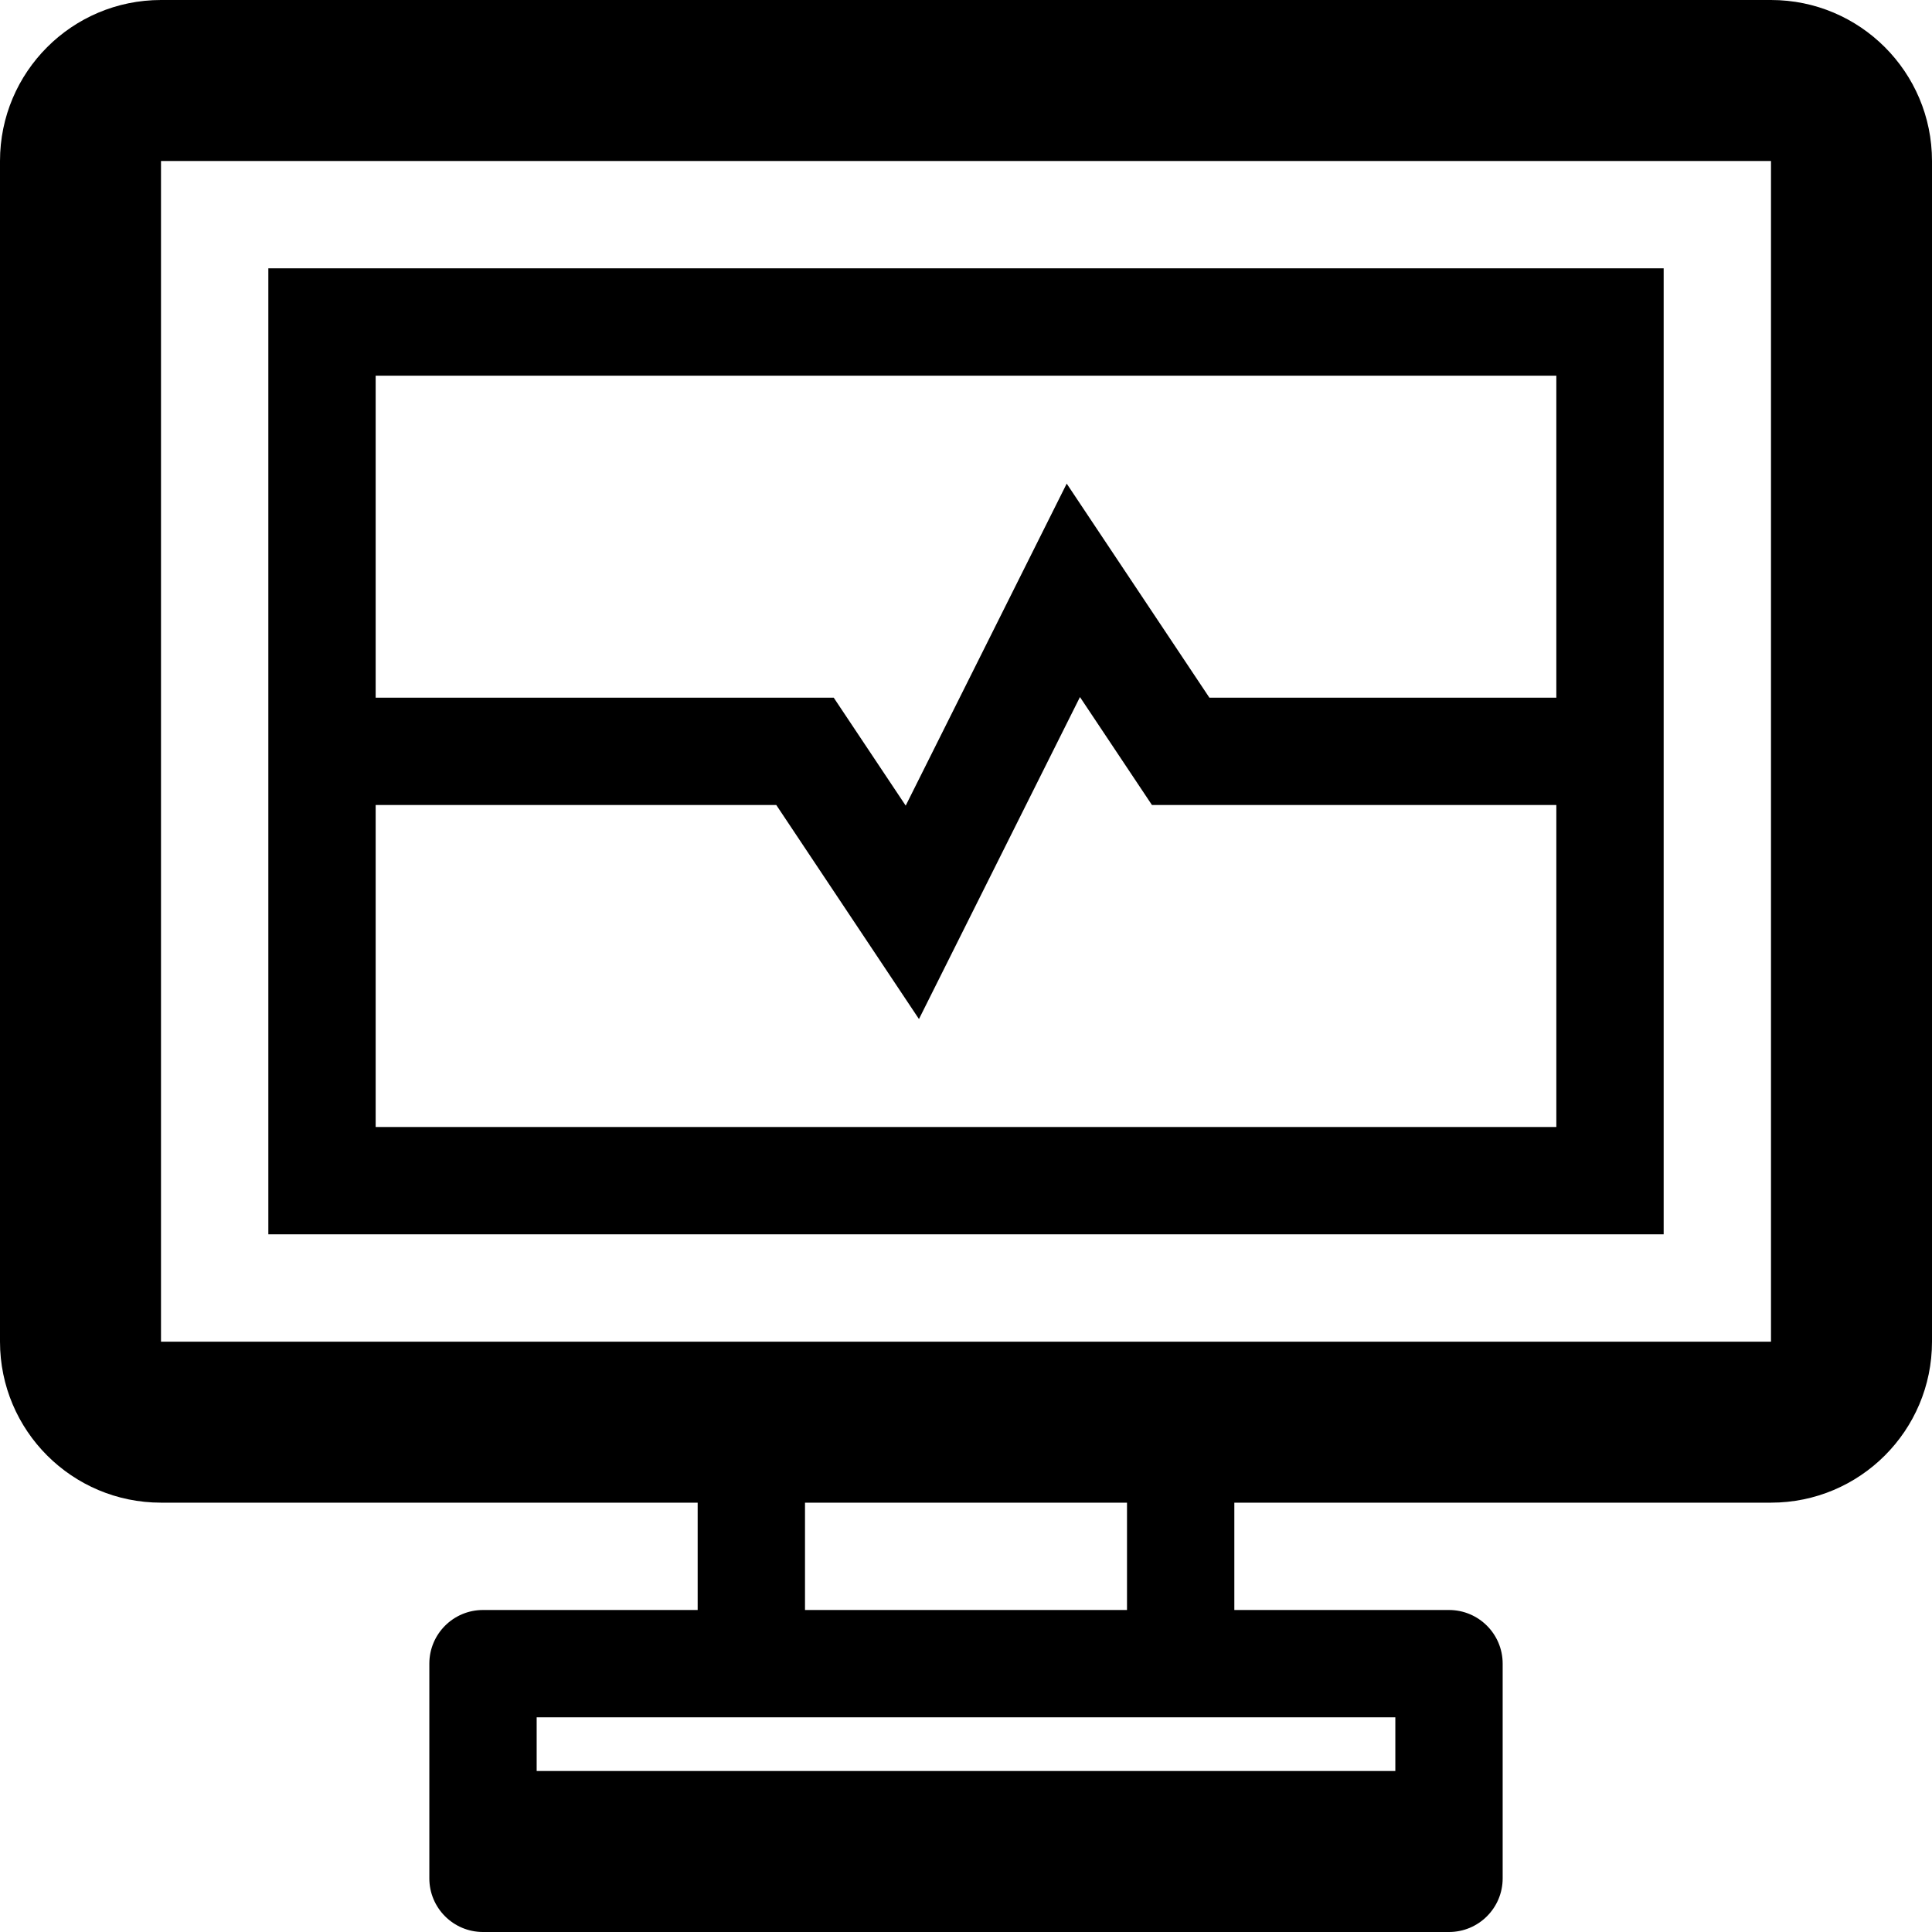 <?xml version="1.0" encoding="iso-8859-1"?>
<!-- Generator: Adobe Illustrator 19.0.0, SVG Export Plug-In . SVG Version: 6.00 Build 0)  -->
<svg version="1.1" id="Layer_1" xmlns="http://www.w3.org/2000/svg" xmlns:xlink="http://www.w3.org/1999/xlink" x="0px" y="0px"
	 viewBox="0 0 460.8 460.8" style="enable-background:new 0 0 460.8 460.8;" xml:space="preserve">
<g>
	<g>
		<path d="M422.4,0h-384C17.193,0,0,17.193,0,38.4V320c0,21.207,17.193,38.4,38.4,38.4h128V384h-51.2c-7.071,0-12.8,5.729-12.8,12.8
			V448c0,7.071,5.729,12.8,12.8,12.8h230.4c7.071,0,12.8-5.729,12.8-12.8v-51.2c0-7.071-5.729-12.8-12.8-12.8h-51.2v-25.6h128
			c21.207,0,38.4-17.193,38.4-38.4V38.4C460.8,17.193,443.607,0,422.4,0z M332.8,409.6v12.8H128v-12.8H332.8z M192,384v-25.6h76.8
			V384H192z M422.4,320h-384V38.4h384V320z"/>
	</g>
</g>
<g>
	<g>
		<path d="M64,64v230.4h332.8V64H64z M371.2,268.8H89.6V192h95.549l34.033,51.052l38.4-76.8L274.749,192H371.2V268.8z M371.2,166.4
			h-82.749l-34.033-51.052l-38.4,76.8L198.851,166.4H89.6V89.6h281.6V166.4z"/>
	</g>
</g>
<g>
</g>
<g>
</g>
<g>
</g>
<g>
</g>
<g>
</g>
<g>
</g>
<g>
</g>
<g>
</g>
<g>
</g>
<g>
</g>
<g>
</g>
<g>
</g>
<g>
</g>
<g>
</g>
<g>
</g>
</svg>
